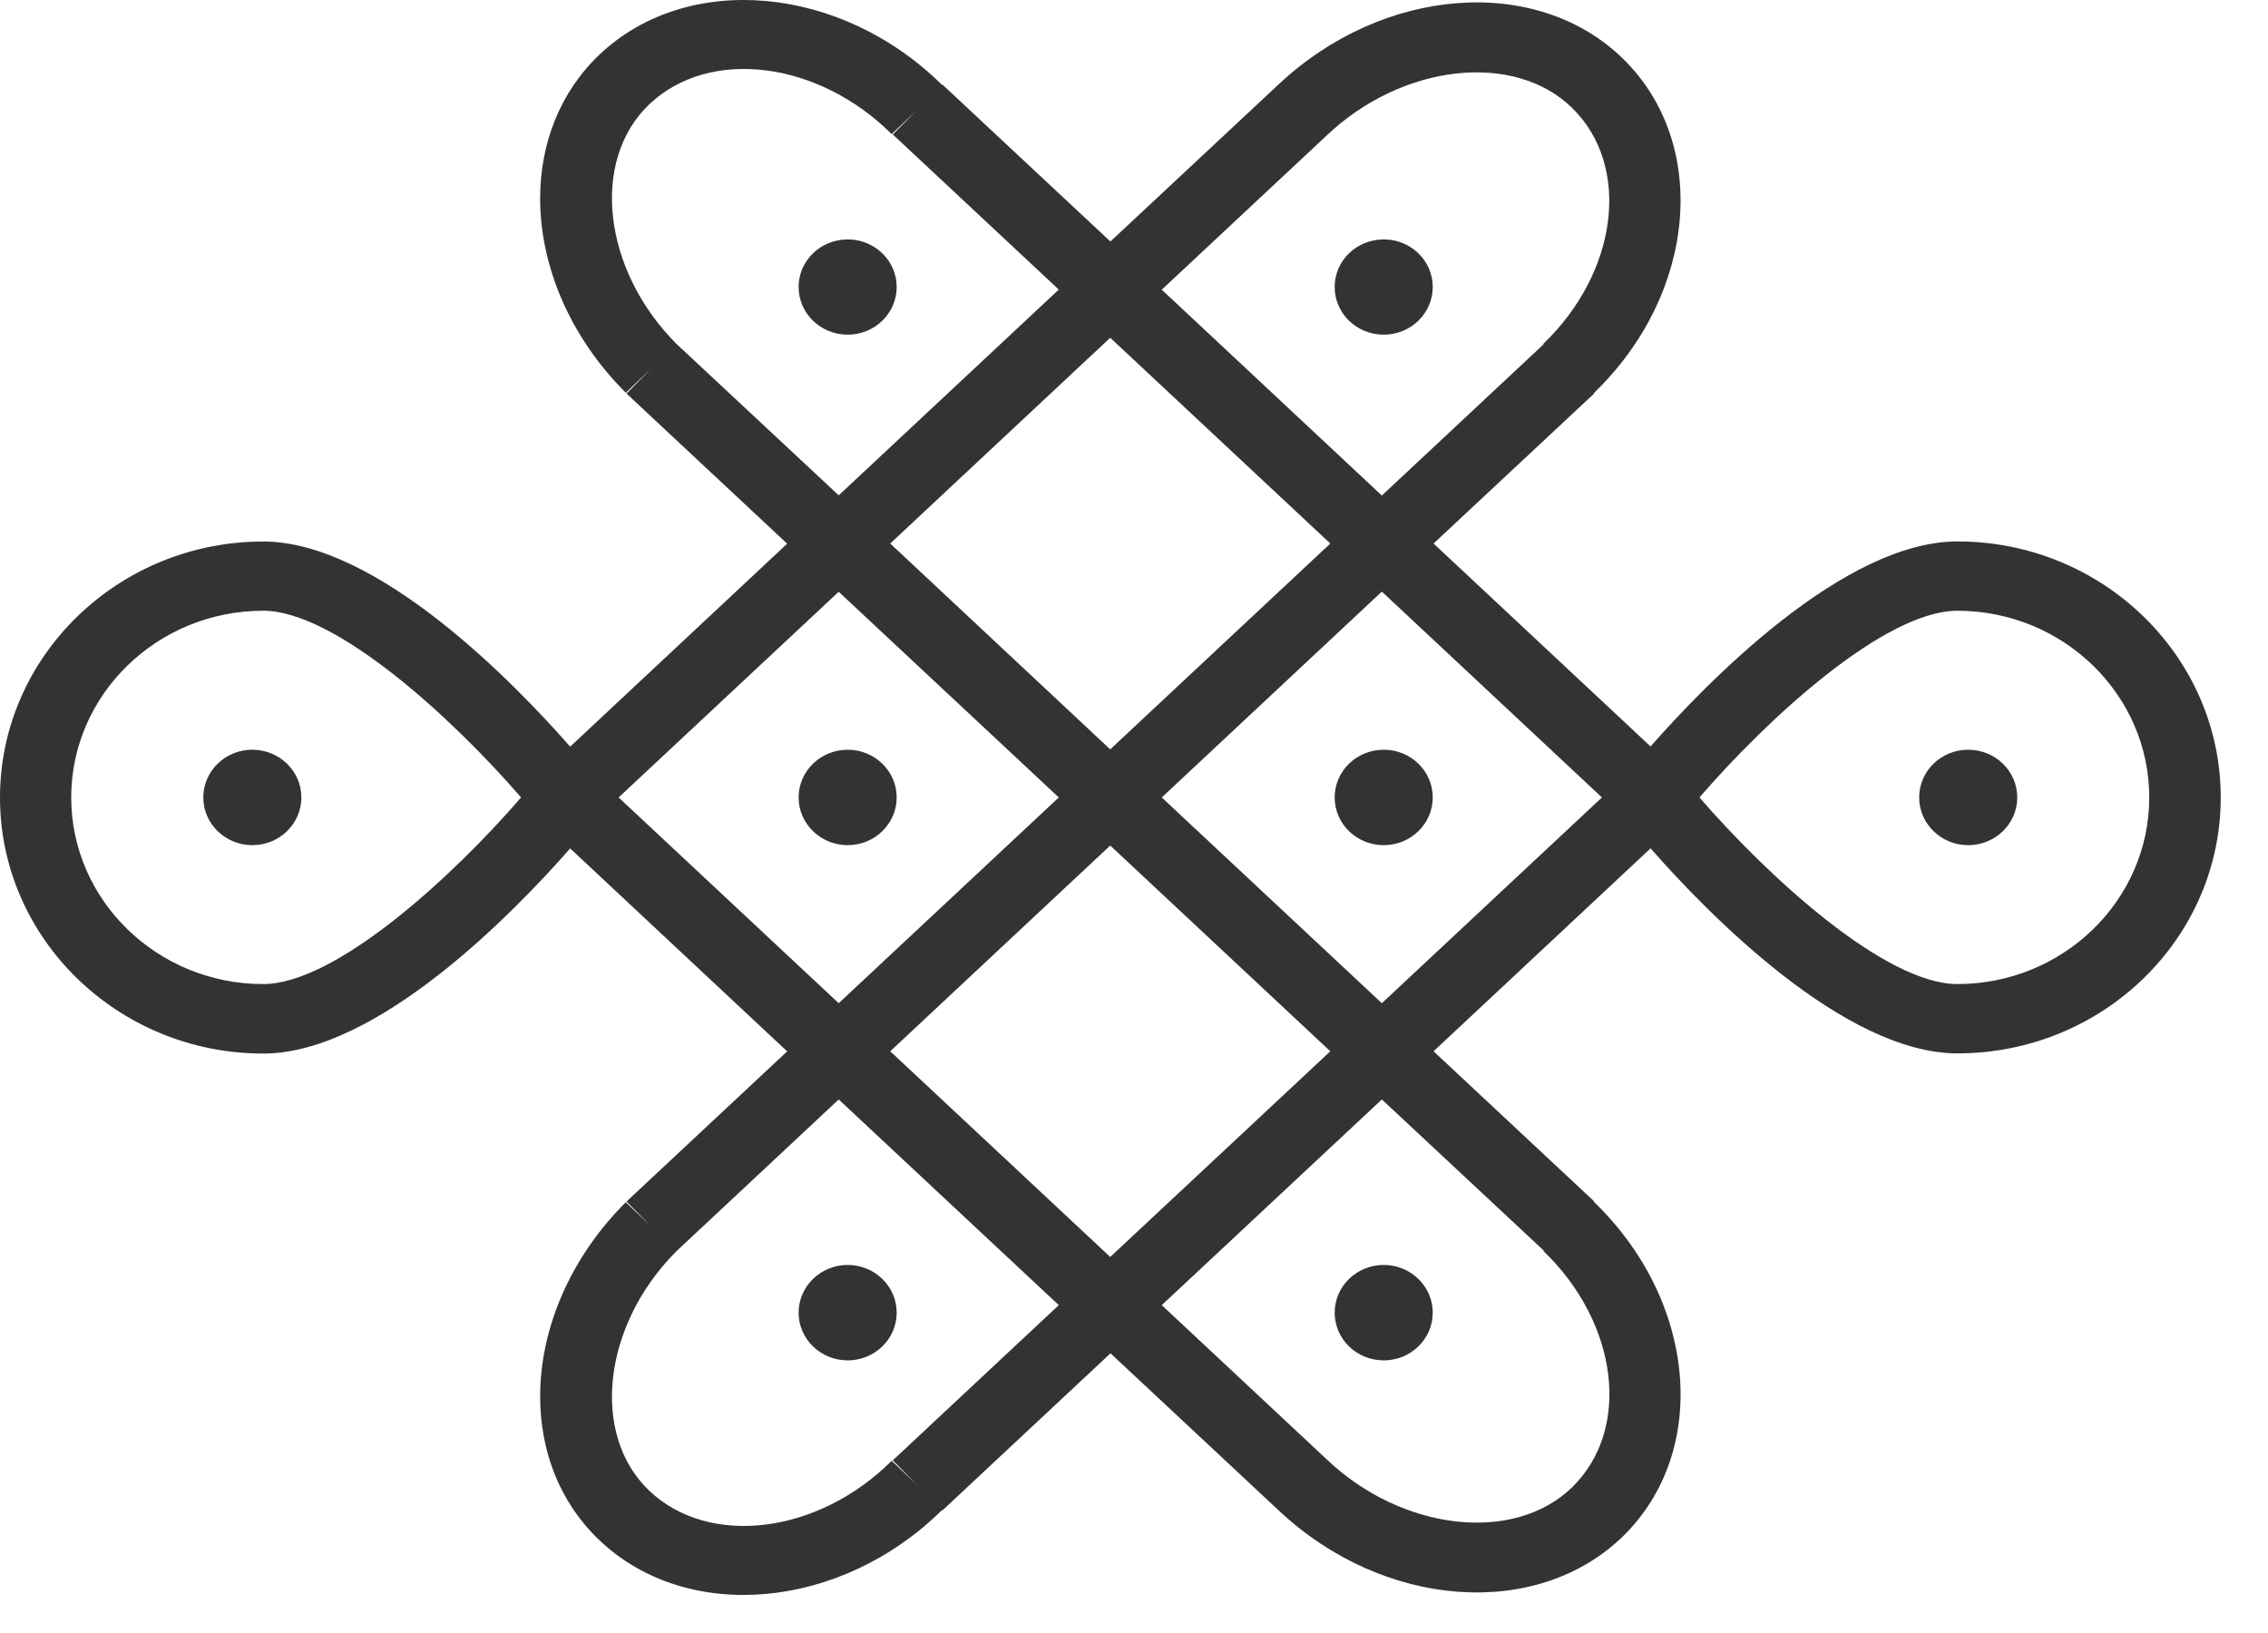 <?xml version="1.0" encoding="UTF-8" standalone="no"?>
<svg width="25px" height="18px" viewBox="0 0 25 18" version="1.1" xmlns="http://www.w3.org/2000/svg" xmlns:xlink="http://www.w3.org/1999/xlink" xmlns:sketch="http://www.bohemiancoding.com/sketch/ns">
    <!-- Generator: Sketch 3.3.3 (12072) - http://www.bohemiancoding.com/sketch -->
    <title>art</title>
    <desc>Created with Sketch.</desc>
    <defs></defs>
    <g id="Page-1" stroke="none" stroke-width="1" fill="none" fill-rule="evenodd" sketch:type="MSPage">
        <g id="Artboard-1-Copy" sketch:type="MSArtboardGroup" transform="translate(-198, -559)" fill="#000000" opacity="0.8">
            <g id="Group" sketch:type="MSLayerGroup" transform="translate(168, 219)">
                <path d="M51.155,348.79 C51.155,348.499 51.397,348.264 51.695,348.264 C51.994,348.264 52.236,348.499 52.236,348.79 C52.236,349.08 51.994,349.316 51.695,349.316 C51.397,349.316 51.155,349.08 51.155,348.79 L51.155,348.79 Z M45.793,343.163 C45.793,342.873 45.551,342.639 45.253,342.639 C44.954,342.639 44.712,342.873 44.712,343.163 C44.712,343.454 44.954,343.689 45.253,343.689 C45.551,343.689 45.793,343.454 45.793,343.163 L45.793,343.163 Z M45.253,349.316 C45.551,349.316 45.793,349.08 45.793,348.79 C45.793,348.499 45.551,348.264 45.253,348.264 C44.954,348.264 44.712,348.499 44.712,348.79 C44.712,349.08 44.953,349.316 45.253,349.316 L45.253,349.316 Z M44.712,354.469 C44.712,354.76 44.954,354.995 45.253,354.995 C45.551,354.995 45.793,354.76 45.793,354.469 C45.793,354.179 45.551,353.943 45.253,353.943 C44.954,353.943 44.712,354.179 44.712,354.469 L44.712,354.469 Z M39.884,343.163 C39.884,342.873 39.642,342.639 39.344,342.639 C39.046,342.639 38.803,342.873 38.803,343.163 C38.803,343.454 39.046,343.689 39.344,343.689 C39.642,343.689 39.884,343.454 39.884,343.163 L39.884,343.163 Z M39.884,348.79 C39.884,348.499 39.642,348.264 39.344,348.264 C39.046,348.264 38.803,348.499 38.803,348.79 C38.803,349.08 39.046,349.316 39.344,349.316 C39.642,349.316 39.884,349.08 39.884,348.79 L39.884,348.79 Z M39.884,354.469 C39.884,354.179 39.642,353.943 39.344,353.943 C39.046,353.943 38.803,354.179 38.803,354.469 C38.803,354.76 39.046,354.995 39.344,354.995 C39.642,354.995 39.884,354.76 39.884,354.469 L39.884,354.469 Z M32.781,348.264 C32.483,348.264 32.241,348.499 32.241,348.79 C32.241,349.08 32.483,349.316 32.781,349.316 C33.081,349.316 33.322,349.08 33.322,348.79 C33.322,348.499 33.079,348.264 32.781,348.264 L32.781,348.264 Z M36.608,356.978 C36.169,356.562 35.954,355.994 35.954,355.393 C35.954,354.658 36.275,353.873 36.898,353.252 L37.177,353.518 L36.906,353.244 L38.677,351.589 L36.285,349.352 C35.66,350.064 34.155,351.613 32.902,351.613 C31.302,351.613 30,350.347 30,348.791 C30,347.235 31.302,345.969 32.902,345.969 C34.155,345.969 35.66,347.518 36.285,348.23 L38.677,345.993 L36.906,344.338 L37.177,344.064 L36.898,344.329 C36.275,343.708 35.954,342.922 35.954,342.188 C35.954,341.587 36.169,341.019 36.608,340.602 C37.577,339.683 39.268,339.833 40.384,340.936 L40.388,340.932 L42.24,342.662 L44.092,340.932 C45.246,339.846 46.943,339.718 47.893,340.65 C48.849,341.588 48.703,343.24 47.569,344.333 L47.563,344.326 L47.573,344.337 L45.802,345.991 L48.194,348.228 C48.82,347.516 50.326,345.968 51.577,345.968 C53.177,345.968 54.479,347.235 54.479,348.79 C54.479,350.347 53.177,351.611 51.577,351.611 C50.324,351.611 48.819,350.063 48.194,349.351 L45.802,351.588 L47.573,353.243 L47.563,353.253 L47.569,353.247 C48.703,354.339 48.849,355.99 47.895,356.929 C46.944,357.861 45.247,357.734 44.094,356.648 L42.241,354.917 L40.389,356.648 L40.385,356.644 C39.267,357.747 37.576,357.898 36.608,356.978 L36.608,356.978 Z M45.232,352.119 L42.806,354.386 L44.621,356.083 C45.452,356.877 46.693,357.019 47.333,356.39 C47.983,355.752 47.84,354.585 47.014,353.79 L47.018,353.786 L45.232,352.119 Z M44.664,351.588 L42.238,349.32 L39.813,351.588 L42.238,353.855 L44.664,351.588 Z M48.733,348.79 C49.494,349.669 50.781,350.847 51.576,350.847 C52.742,350.847 53.691,349.924 53.691,348.79 C53.691,347.656 52.742,346.732 51.576,346.732 C50.779,346.732 49.492,347.911 48.733,348.79 L48.733,348.79 Z M45.232,346.521 L42.806,348.79 L45.232,351.058 L47.658,348.79 L45.232,346.521 Z M44.664,345.991 L42.238,343.723 L39.813,345.991 L42.238,348.26 L44.664,345.991 Z M42.806,343.193 L45.232,345.462 L47.016,343.794 L47.012,343.79 C47.839,342.995 47.981,341.829 47.331,341.191 C46.69,340.562 45.451,340.704 44.619,341.498 L42.806,343.193 Z M39.245,345.46 L41.671,343.192 L39.841,341.482 L40.113,341.208 L39.829,341.478 C39.017,340.67 37.819,340.521 37.158,341.149 C36.505,341.769 36.643,342.978 37.46,343.794 L39.245,345.46 Z M35.744,348.79 C34.983,347.911 33.697,346.732 32.901,346.732 C31.734,346.732 30.785,347.656 30.785,348.79 C30.785,349.924 31.734,350.847 32.901,350.847 C33.698,350.847 34.984,349.669 35.744,348.79 L35.744,348.79 Z M39.245,351.058 L41.671,348.79 L39.245,346.523 L36.819,348.79 L39.245,351.058 Z M39.829,356.102 L40.113,356.372 L39.841,356.097 L41.671,354.386 L39.245,352.119 L37.46,353.788 C36.643,354.602 36.505,355.812 37.158,356.433 C37.818,357.058 39.017,356.911 39.829,356.102 L39.829,356.102 Z" id="art" sketch:type="MSShapeGroup"></path>
            </g>
        </g>
    </g>
</svg>